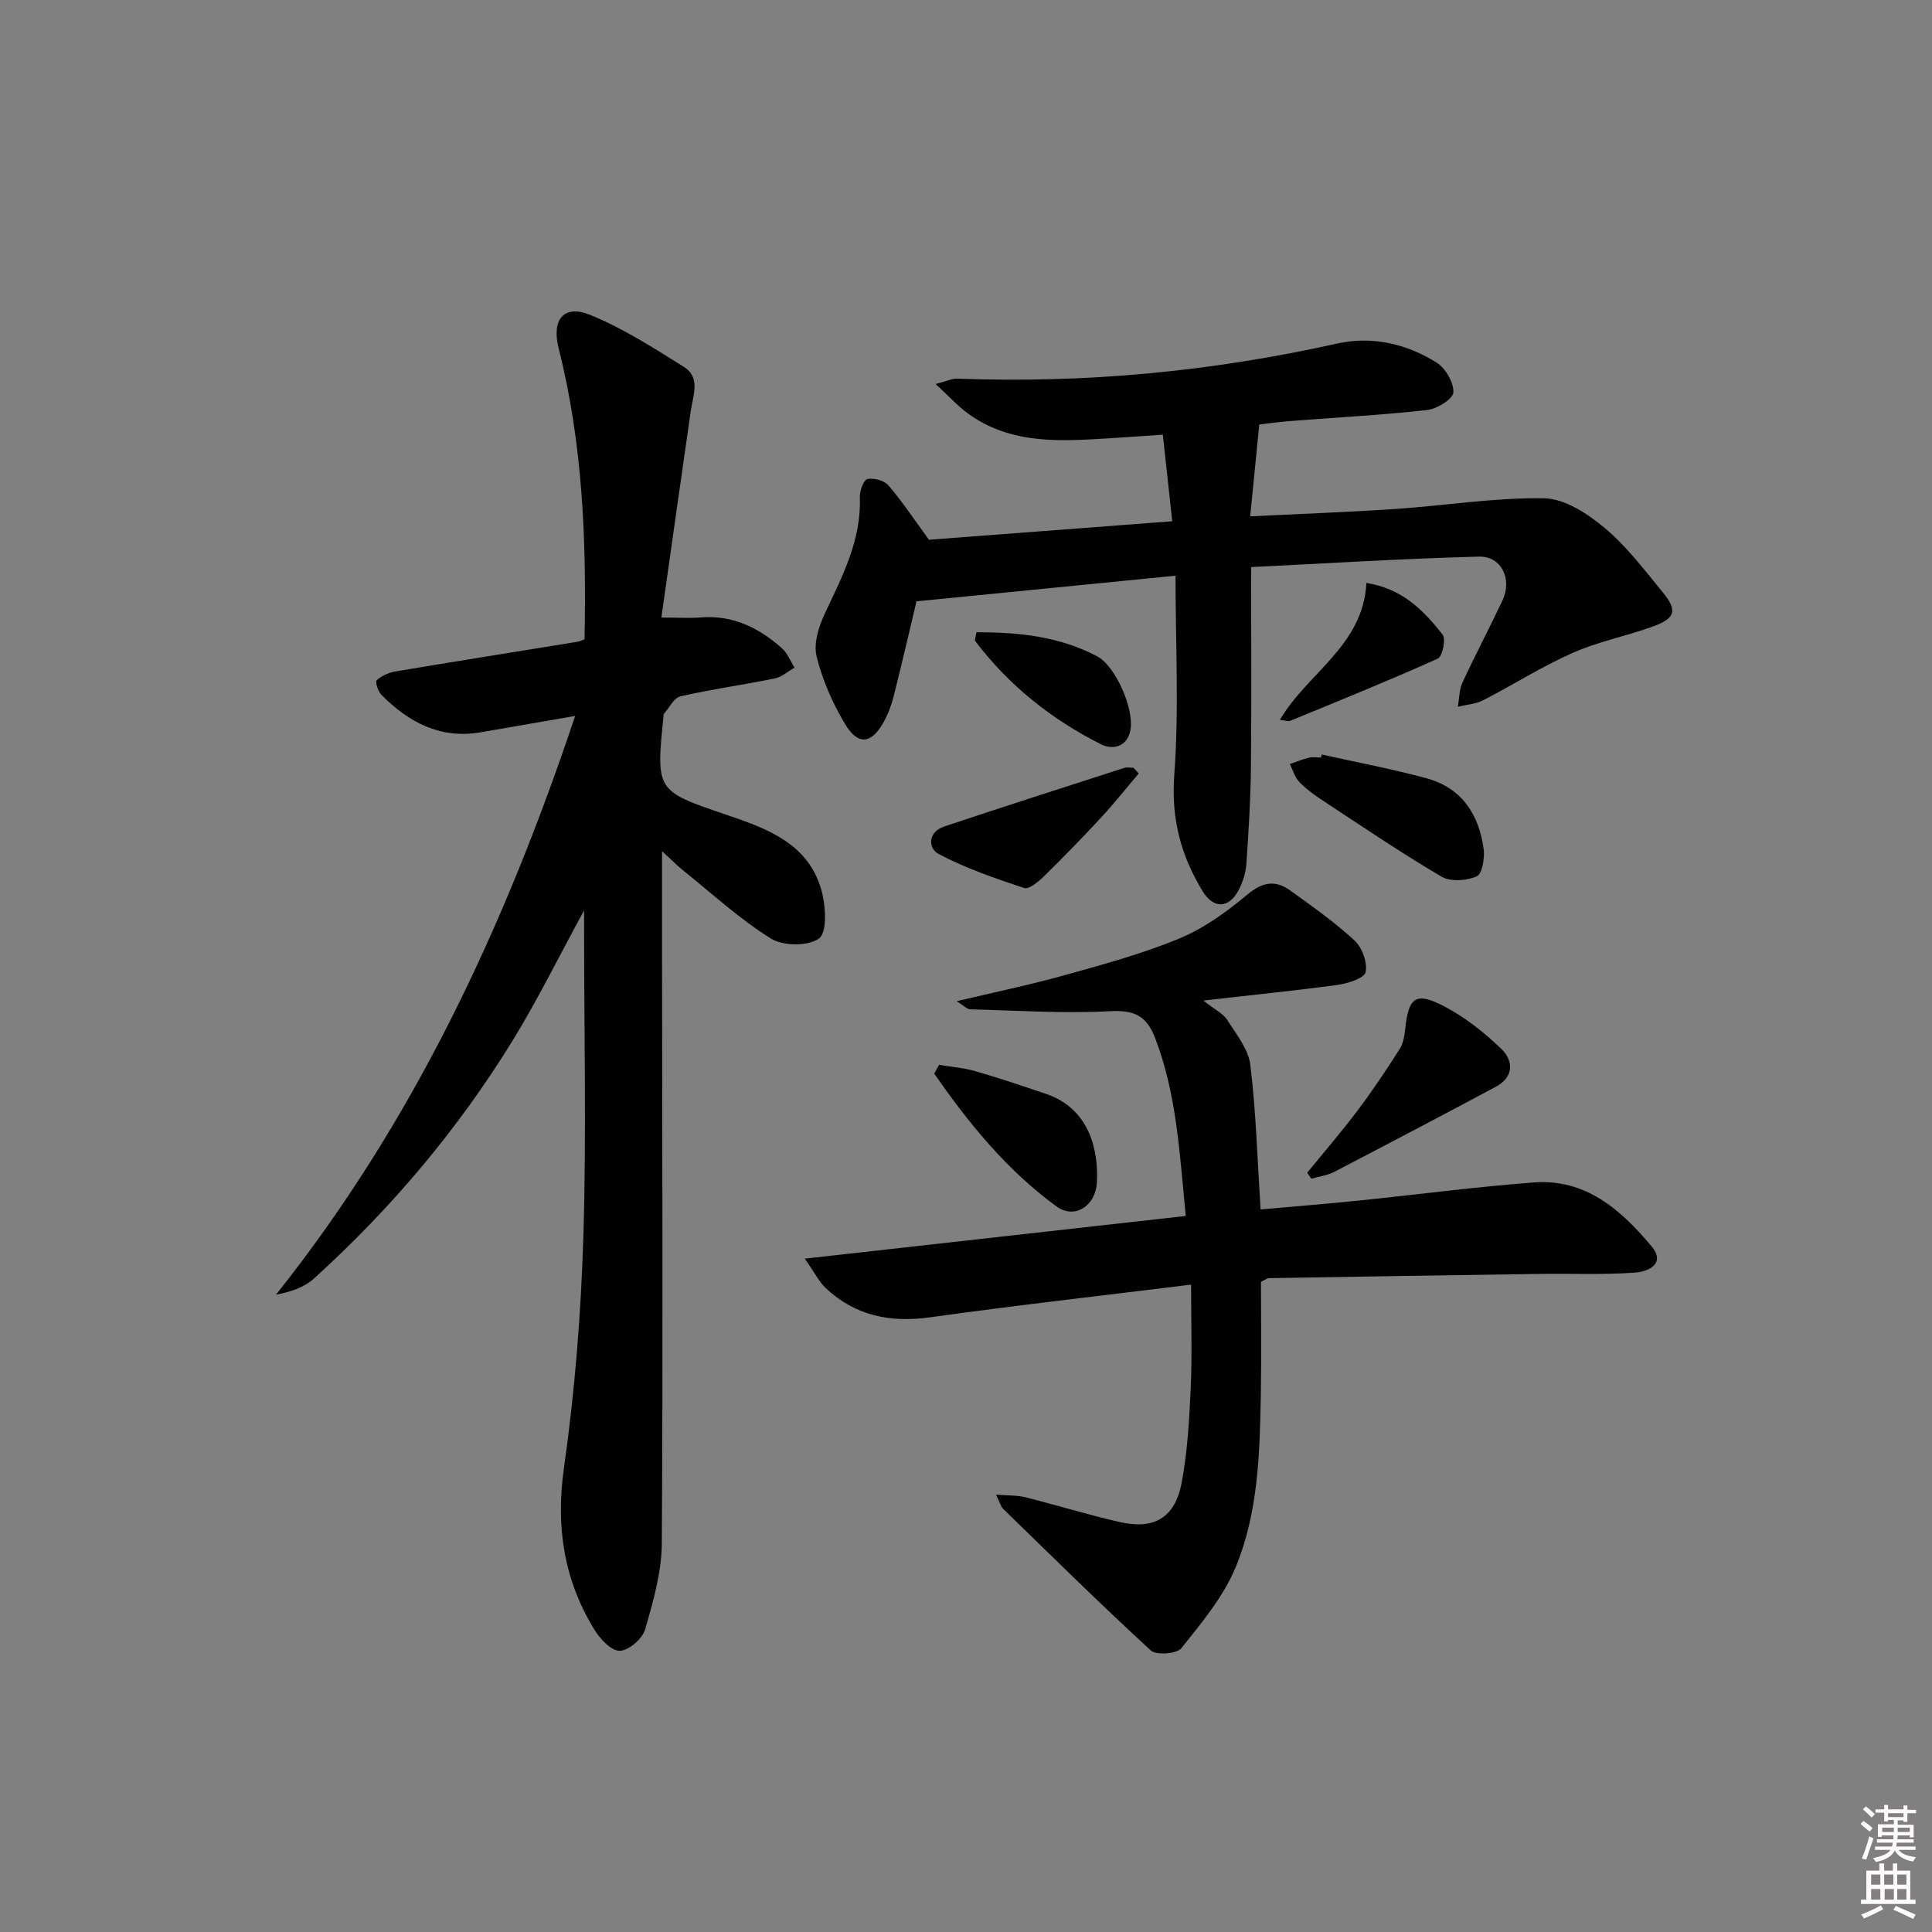 <svg enable-background="new 0 0 400 400" viewBox="0 0 400 400" xmlns="http://www.w3.org/2000/svg"><rect x="0" y="0" width="400" height="400" fill="#808080" stroke="none"/><path d="m385.2 377.6.6-.6c.6.4 1.3.9 1.9 1.5l-.6.7c-.8-.6-1.4-1.1-1.9-1.6zm.3 7.1c.6-1.4 1.1-2.9 1.5-4.5.3.1.6.3.9.4-.5 1.4-1 2.9-1.5 4.4l-.9-.2zm.2-10.1.6-.6c.7.5 1.3 1.1 1.9 1.6l-.7.7c-.6-.6-1.2-1.2-1.8-1.7zm8.4-.8h.8v.9h1.8v.7h-1.8v1.8h-.8v-.3h-1.2v.9h3.3v2.6h-.8v-.4h-2.5c0 .3 0 .6-.1.8h3.4v.7h-3.5c0 .3-.1.6-.1.8h4v.7h-3.5c.7.9 1.9 1.3 3.6 1.5-.2.2-.4.5-.6.9-1.9-.3-3.2-1.1-3.8-2.3-.5 1.1-1.8 2-3.9 2.4-.2-.3-.4-.5-.6-.8 1.9-.4 3.1-.9 3.6-1.7h-3.2v-.7h3.5c.1-.2.1-.5.2-.8h-3.3v-.7h3.4c0-.2 0-.5 0-.8h-2.4v.3h-.8v-2.6h3.3v-.9h-1.2v.3h-.8v-1.8h-1.8v-.7h1.8v-.9h.8v.9h3.2zm-4.4 5.5h2.4c0-.3 0-.6 0-.9h-2.4zm1.2-3.1h3.2v-.8h-3.2zm4.4 2.2h-2.4v.9h2.5v-.9z" fill="#fcfafa"/><path d="m389.2 385.8h.9v1.5h1.8v-1.5h.9v1.5h2.7v6h1.1v.9h-11.3v-.9h1.1v-6h2.7v-1.5zm.2 8.7.5.8c-1.2.6-2.5 1.3-4 1.9-.2-.3-.3-.6-.6-.8 1.6-.6 3-1.3 4.1-1.9zm-2-4.3h1.9v-2.1h-1.9zm0 3.1h1.9v-2.2h-1.9zm2.7-3.1h1.9v-2.1h-1.9zm.1 3.1h1.9v-2.2h-1.9zm2.3 1.3c1.4.6 2.7 1.2 4.1 1.8l-.5.9c-1.5-.7-2.8-1.4-4.1-1.9zm2.2-6.5h-1.9v2.1h1.9zm-1.9 5.2h1.9v-2.2h-1.9z" fill="#fcfafa"/><g fill="#010101"><path d="m137.07 176.22c0 8.53-.01 15.68 0 22.83.03 40.16.21 80.33-.05 120.49-.04 5.97-1.78 12.04-3.47 17.85-.56 1.92-3.41 4.37-5.24 4.39-1.77.02-4.08-2.46-5.26-4.39-6.31-10.31-8.01-21.28-6.29-33.46 2.23-15.76 3.52-31.73 4.01-47.65.66-21.31.16-42.66.16-63.99 0-.93 0-1.85 0-3.8-5.26 9.64-9.62 18.52-14.78 26.92-11.31 18.4-25.14 34.79-41.14 49.29-2 1.81-4.76 2.77-7.86 3.34 28.51-35.81 47.33-76.2 61.93-119.81-7.06 1.22-13.33 2.32-19.6 3.39-8.36 1.43-14.9-2.1-20.54-7.79-.69-.7-1.29-2.68-.95-2.99 1.01-.91 2.45-1.58 3.81-1.81 12.59-2.12 25.2-4.12 37.81-6.17.47-.08.9-.32 1.41-.5.42-20.34-.36-40.5-5.37-60.3-1.48-5.87 1.07-9.08 6.47-6.89 6.83 2.77 13.18 6.85 19.47 10.79 3.52 2.2 1.89 5.92 1.42 9.16-2.03 14.06-4 28.12-6.08 42.74 3.7 0 5.96.15 8.19-.03 6.63-.53 12.02 2.17 16.77 6.38 1.15 1.02 1.75 2.66 2.61 4.02-1.36.77-2.63 1.94-4.08 2.23-6.5 1.33-13.09 2.23-19.54 3.71-1.37.31-2.33 2.39-3.46 3.67-.09.1-.03.32-.05.49-1.56 15.43-1.55 15.41 12.97 20.34 8.63 2.93 17.33 6.06 19.87 16.18.77 3.07 1.02 8.27-.65 9.46-2.28 1.62-7.41 1.59-9.93.02-6.44-4.01-12.12-9.24-18.07-14.02-1.26-.99-2.38-2.15-4.49-4.09z"/><path d="m249.14 207.15c2.5 1.97 4.13 2.72 4.93 3.99 1.88 2.97 4.4 6.07 4.8 9.35 1.18 9.71 1.46 19.54 2.12 29.91 6.97-.62 13.67-1.15 20.36-1.84 12.06-1.23 24.1-2.83 36.19-3.75 10.72-.82 18.06 5.66 24.36 13.18 3.14 3.75-.82 5.31-3.37 5.49-6.61.48-13.27.17-19.91.27-18.62.26-37.25.56-55.87.88-.45.01-.89.39-1.68.76 0 7.69.11 15.51-.03 23.32-.21 12.15-.52 24.46-5.22 35.79-2.53 6.11-7.04 11.48-11.23 16.74-.94 1.18-5.21 1.5-6.33.47-10.4-9.55-20.46-19.49-30.59-29.34-.43-.42-.58-1.13-1.46-2.92 2.59.21 4.38.11 6.04.53 6.59 1.65 13.09 3.67 19.72 5.17 6.99 1.58 11.31-.95 12.67-8.11 1.23-6.49 1.59-13.17 1.89-19.79.3-6.93.07-13.89.07-21.28-18.44 2.28-36.25 4.28-53.98 6.76-8.29 1.16-15.53-.29-21.66-6.04-1.37-1.28-2.23-3.1-4.34-6.1 27.08-3.03 52.81-5.92 78.88-8.84-1.27-12.73-1.82-25.12-6.38-36.93-1.81-4.68-4.47-5.72-9.42-5.46-9.58.5-19.22-.14-28.84-.39-.65-.02-1.29-.75-2.79-1.68 8.07-1.92 15.32-3.42 22.43-5.41 7.98-2.23 16.05-4.41 23.68-7.58 5.09-2.11 9.81-5.52 14.07-9.09 3.15-2.63 5.81-3.06 8.88-.84 4.57 3.29 9.21 6.56 13.32 10.36 1.57 1.45 2.71 4.57 2.28 6.54-.28 1.28-3.7 2.35-5.83 2.65-8.7 1.18-17.46 2.05-27.76 3.23z"/><path d="m189.75 124.5c-1.4 5.88-2.96 12.64-4.65 19.36-.48 1.92-1.15 3.85-2.11 5.57-2.56 4.63-5.33 4.99-8.05.44-2.59-4.32-4.69-9.14-5.88-14.01-.65-2.68.47-6.18 1.73-8.87 3.6-7.68 7.56-15.15 7.23-24.02-.05-1.31.77-3.61 1.56-3.78 1.33-.3 3.49.28 4.36 1.3 2.88 3.36 5.34 7.09 8.39 11.26 16.13-1.23 33.12-2.52 50.37-3.83-.67-6.13-1.27-11.69-1.95-17.93-3.74.26-7.15.51-10.56.72-10.32.63-20.72 1.48-29.77-5.09-2.18-1.59-4.02-3.64-6.71-6.11 2.3-.6 3.38-1.16 4.44-1.12 26.54 1.01 52.74-1.47 78.67-7.26 7.19-1.61 14.35.02 20.6 3.93 1.85 1.16 3.58 4.12 3.49 6.17-.06 1.35-3.39 3.44-5.42 3.66-9.4 1.05-18.87 1.54-28.3 2.28-2.61.2-5.21.58-6.47.72-.65 6.56-1.23 12.43-1.88 19.01 10.36-.51 20.26-.87 30.14-1.53 10.26-.69 20.5-2.38 30.73-2.2 4.25.07 8.99 3.18 12.5 6.12 4.55 3.79 8.22 8.68 12.02 13.31 3.16 3.84 2.66 5.44-2.17 7.17-5.46 1.95-11.25 3.09-16.52 5.43-6.35 2.81-12.27 6.6-18.46 9.78-1.57.8-3.49.91-5.25 1.34.3-1.68.27-3.51.96-5.01 2.64-5.72 5.6-11.29 8.28-16.99 2.07-4.4-.19-9.2-4.88-9.08-15.9.42-31.78 1.42-47.16 2.17 0 14.35.1 27.96-.04 41.57-.07 6.64-.49 13.27-.94 19.9-.12 1.77-.7 3.61-1.5 5.21-2 3.97-5.23 4.22-7.53.47-4.52-7.37-6.57-15.06-5.9-24.11 1-13.52.26-27.17.26-41.26-18.46 1.83-36 3.56-53.63 5.31z"/><path d="m270.64 242.81c3.49-4.29 7.11-8.49 10.44-12.9 3.08-4.09 5.93-8.37 8.69-12.69.76-1.19 1.01-2.8 1.17-4.26.7-6.51 2.17-7.68 8.03-4.63 4.32 2.25 8.32 5.42 11.85 8.81 2.54 2.44 2.66 5.84-1.11 7.85-11.11 5.95-22.27 11.81-33.45 17.62-1.44.75-3.16.97-4.75 1.43-.3-.41-.58-.82-.87-1.23z"/><path d="m273.64 156.21c7.26 1.62 14.59 2.99 21.76 4.94 7.22 1.97 10.8 7.47 11.77 14.58.26 1.9-.29 5.21-1.43 5.71-2.08.92-5.42 1.16-7.28.07-8.3-4.88-16.28-10.3-24.33-15.59-1.8-1.18-3.6-2.46-5.1-3.99-.95-.97-1.34-2.47-1.98-3.74 1.31-.45 2.61-.99 3.95-1.32.79-.19 1.66-.03 2.49-.03.05-.22.1-.43.15-.63z"/><path d="m194.43 220.47c2.5.42 5.07.6 7.49 1.3 4.92 1.42 9.78 3.06 14.63 4.7 9.2 3.12 10.89 11.93 10.55 18.36-.25 4.79-4.58 7.71-8.36 4.95-10.24-7.46-18.17-17.19-25.32-27.51.34-.59.67-1.19 1.01-1.8z"/><path d="m235.76 160.14c-2.61 3.07-5.12 6.24-7.85 9.19-3.84 4.14-7.78 8.19-11.81 12.14-1.13 1.1-3.07 2.71-4.07 2.38-6-1.99-12.05-4.07-17.63-7-2.35-1.24-2.3-4.6 1.09-5.73 12.4-4.15 24.85-8.13 37.29-12.14.58-.19 1.27-.02 1.91-.02.35.4.71.79 1.07 1.18z"/><path d="m202.16 130.91c8.74-.04 17.19.86 24.99 4.97 3.83 2.02 7.66 10.89 6.91 15.17-.66 3.8-3.88 4.16-6.06 3.07-10.26-5.14-19.11-12.19-26.1-21.4-.14-.17.07-.62.26-1.81z"/><path d="m282.9 120.69c7.53 1.2 11.89 5.77 15.78 10.69.72.91-.04 4.55-1 4.98-10.09 4.53-20.35 8.68-30.58 12.89-.39.16-.95-.08-2.11-.21 5.7-9.75 17.24-15.33 17.91-28.35z"/></g></svg>